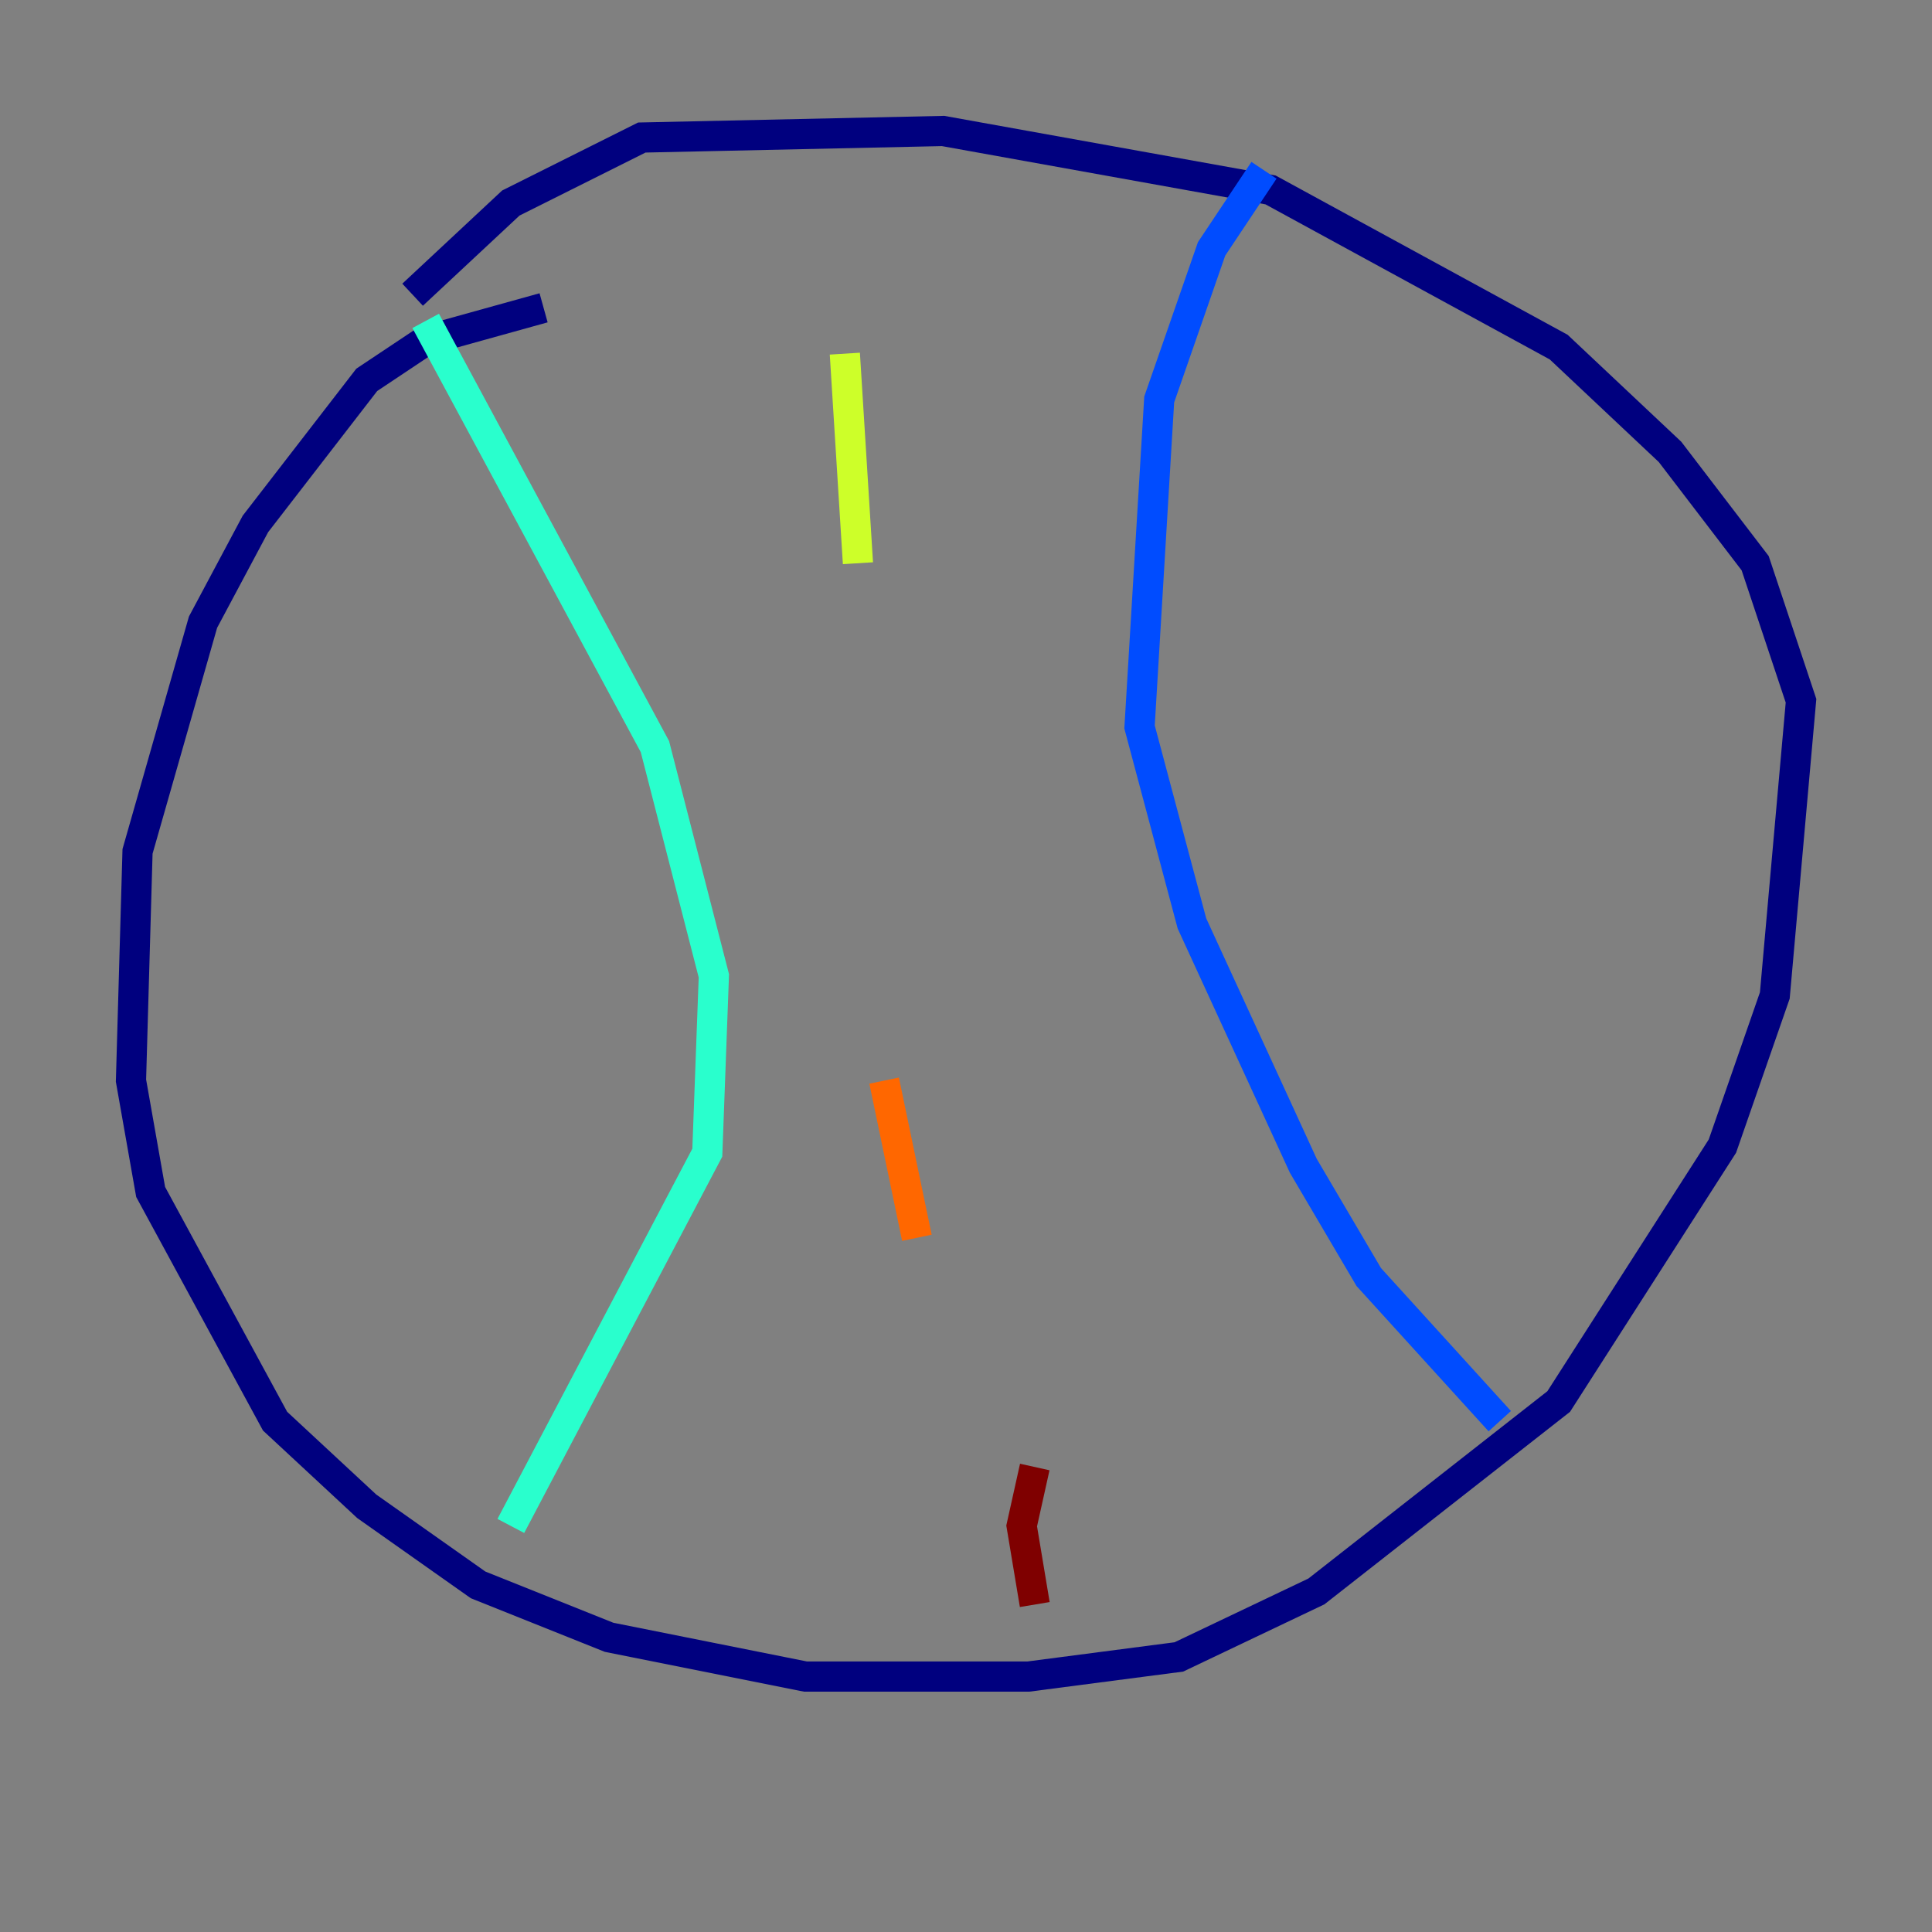 <?xml version="1.0" encoding="utf-8" ?>
<svg baseProfile="tiny" height="128" version="1.2" viewBox="0,0,128,128" width="128" xmlns="http://www.w3.org/2000/svg" xmlns:ev="http://www.w3.org/2001/xml-events" xmlns:xlink="http://www.w3.org/1999/xlink"><rect x="0" y="0" width="128" height="128" fill="#808080" stroke="none"/><defs /><polyline fill="none" points="36.014,20.393 28.203,22.563 24.298,25.166 16.922,34.712 13.451,41.22 9.112,56.407 8.678,71.593 9.98,78.969 18.224,94.156 24.298,99.797 31.675,105.003 40.352,108.475 53.37,111.078 68.122,111.078 78.102,109.776 87.214,105.437 103.268,92.854 114.115,75.932 117.586,65.953 119.322,46.427 116.285,37.315 110.644,29.939 103.268,22.997 84.176,12.583 62.481,8.678 42.522,9.112 33.844,13.451 27.336,19.525" stroke="#00007f" stroke-width="2" /><polyline fill="none" points="83.742,11.281 80.271,16.488 76.8,26.468 75.498,48.163 78.969,61.18 86.346,77.234 90.685,84.61 99.363,94.156" stroke="#004cff" stroke-width="2" /><polyline fill="none" points="28.203,21.261 43.39,49.464 47.295,64.651 46.861,76.366 33.844,101.098" stroke="#29ffcd" stroke-width="2" /><polyline fill="none" points="55.973,23.43 56.841,37.315" stroke="#cdff29" stroke-width="2" /><polyline fill="none" points="58.576,71.593 60.746,82.007" stroke="#ff6700" stroke-width="2" /><polyline fill="none" points="68.556,97.193 67.688,101.098 68.556,106.305" stroke="#7f0000" stroke-width="2" /></svg>
